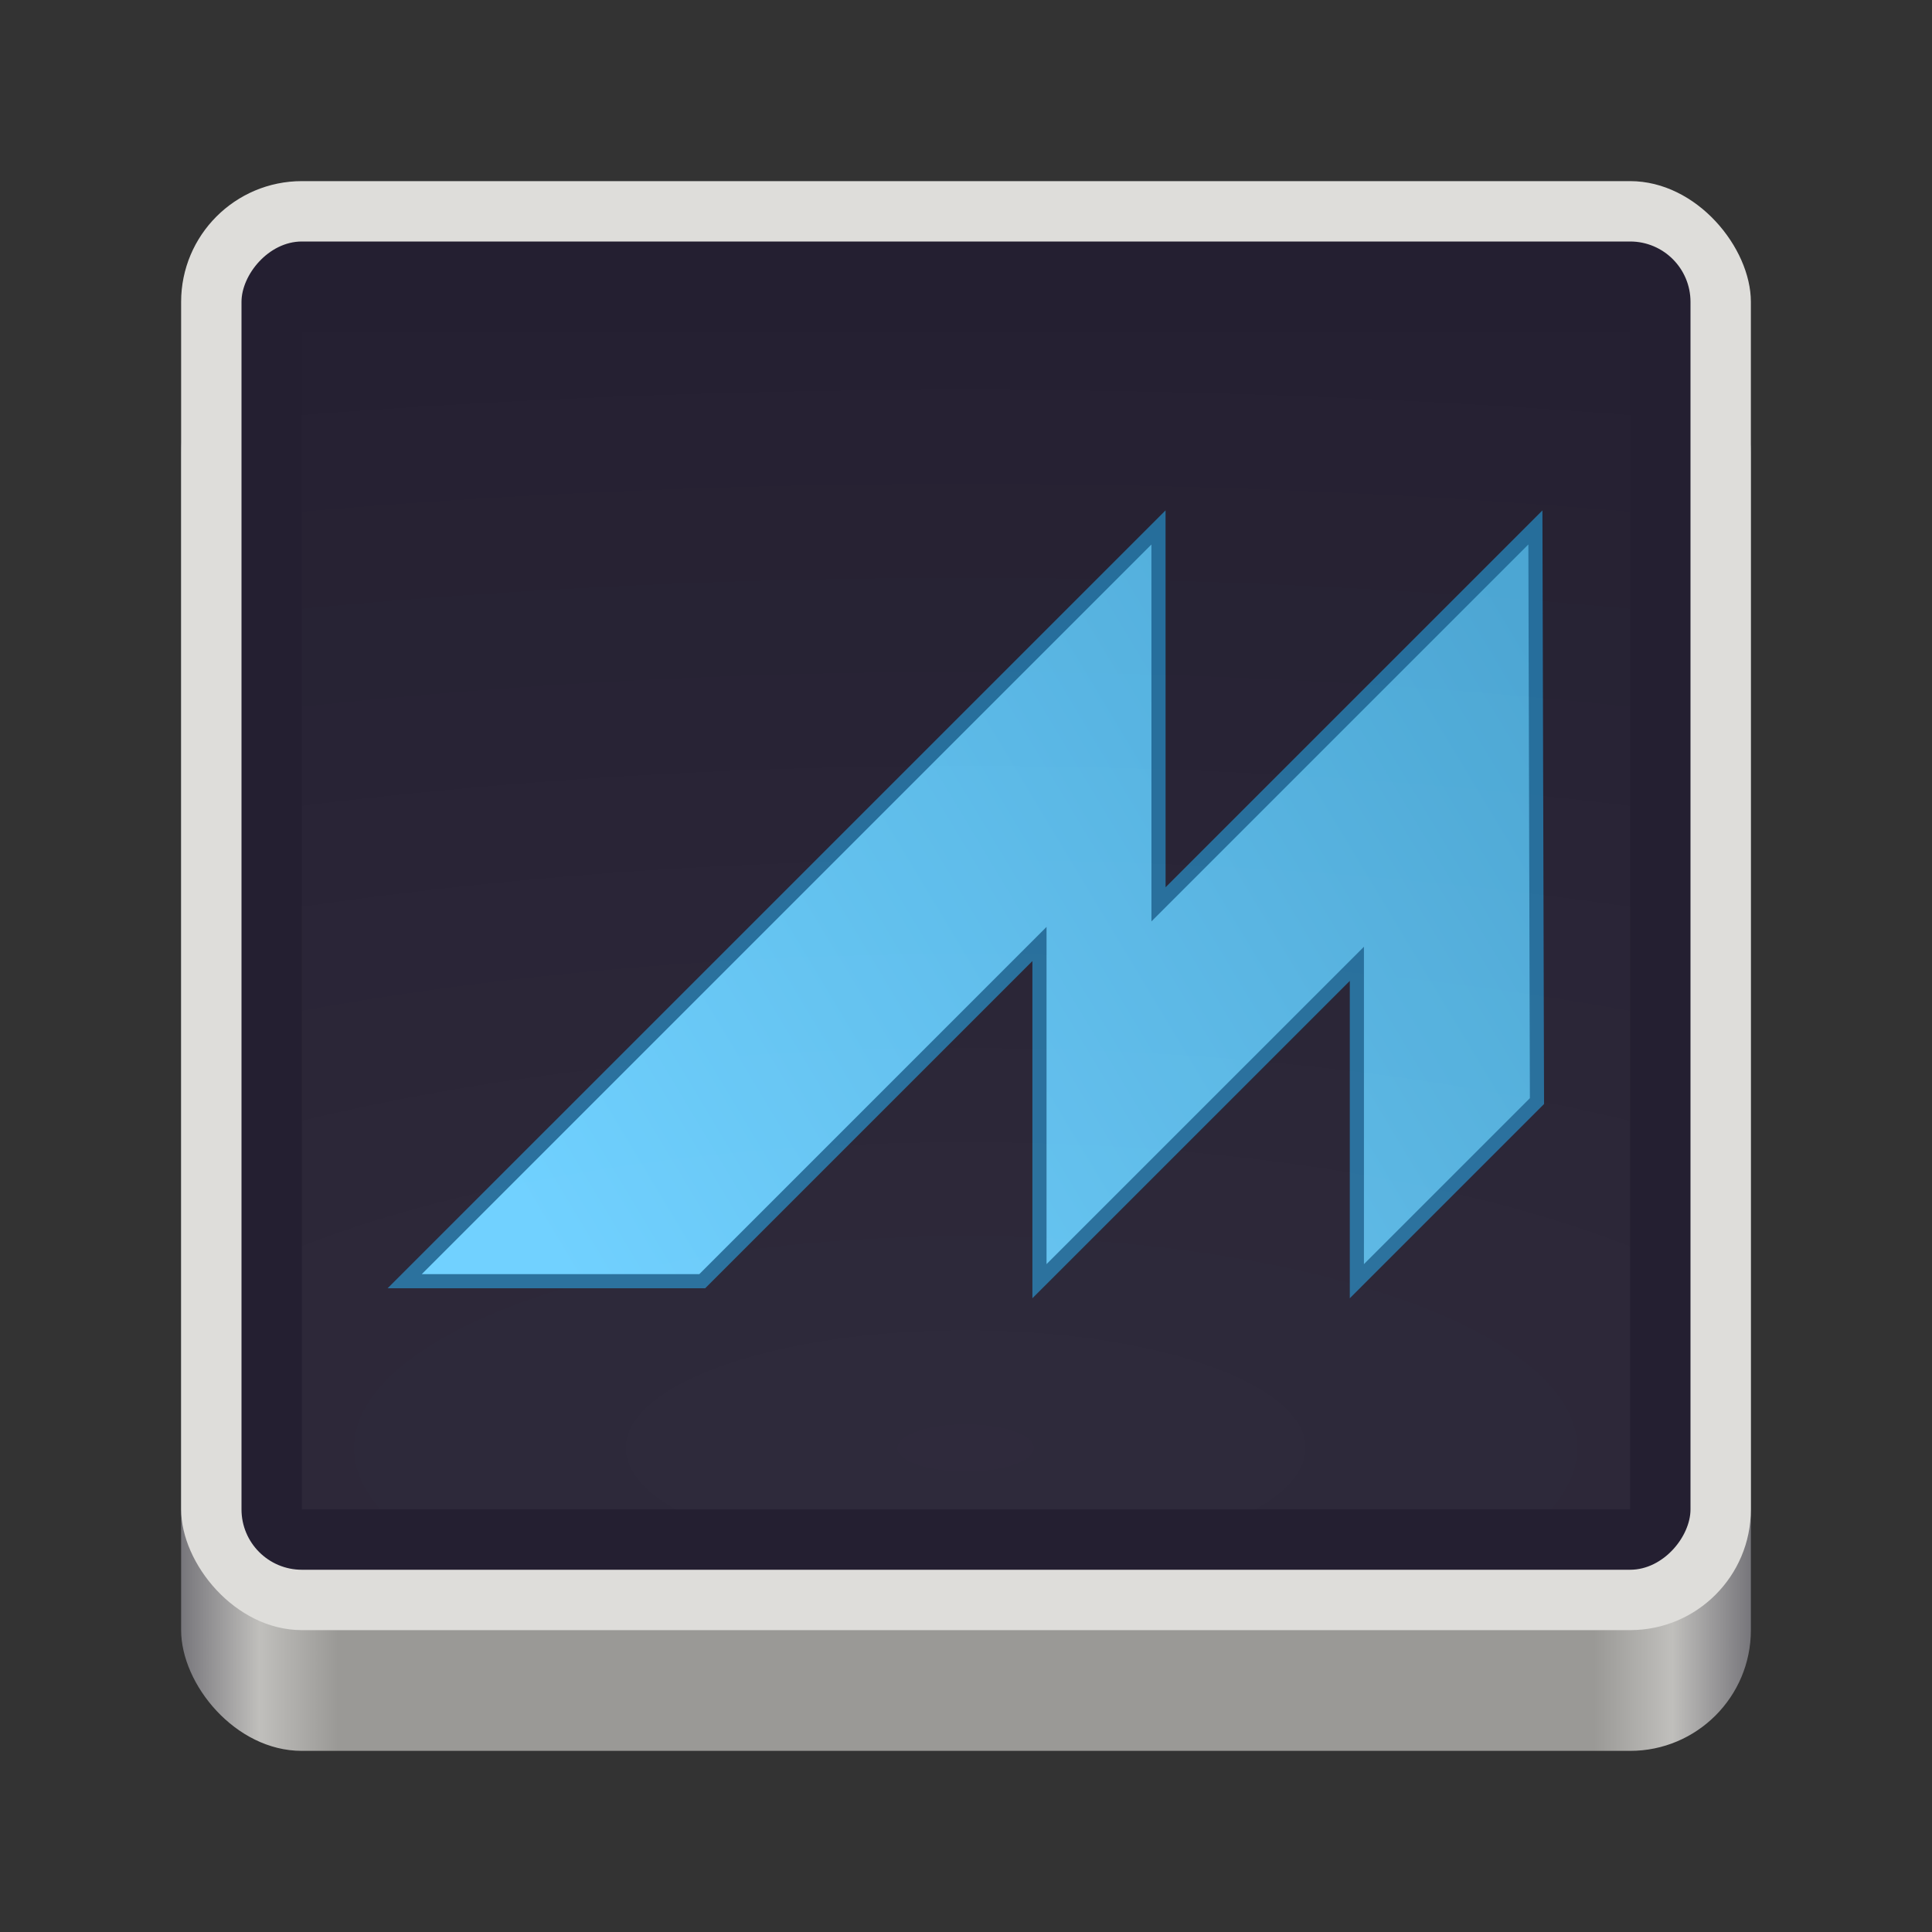 <svg xmlns="http://www.w3.org/2000/svg" width="128" height="128" version="1.0" viewBox="0 0 128 128" style="enable-background:new">
 <rect x="0" y="0" width="128" height="128" fill="#333333" stroke="none"/>
 <title id="title4162">
  Adwaita Icon Template
 </title>
 <defs>
  <linearGradient id="linearGradient965" x1="48" x2="464" y1="44" y2="44" gradientUnits="userSpaceOnUse">
   <stop id="stop989" offset="0" style="stop-color:#77767b"/>
   <stop id="stop991" offset=".05" style="stop-color:#c0bfbc"/>
   <stop id="stop993" offset=".1" style="stop-color:#9a9996"/>
   <stop id="stop995" offset=".9" style="stop-color:#9a9996"/>
   <stop id="stop997" offset=".95" style="stop-color:#c0bfbc"/>
   <stop id="stop999" offset="1" style="stop-color:#77767b"/>
  </linearGradient>
  <radialGradient id="radialGradient1030" cx="64" cy="194.19" r="44" gradientTransform="matrix(-4.727 7.9359e-7 -3.0301e-7 -1.636 238.55 49.766)" gradientUnits="userSpaceOnUse">
   <stop id="stop1016" offset="0" style="stop-color:#fff"/>
   <stop id="stop1018" offset="1" style="stop-color:#fff;stop-opacity:.094"/>
  </radialGradient>
  <linearGradient id="linearGradient1950" x1="70.347" x2="70.347" y1="245.4" y2="269.14" gradientUnits="userSpaceOnUse">
   <stop id="stop1944" offset="0" style="stop-color:#2d2839"/>
   <stop id="stop1946" offset="1" style="stop-color:#282433"/>
  </linearGradient>
  <linearGradient id="linearGradient2151" x1="22.49" x2="35.719" y1="265.25" y2="257.313" gradientTransform="matrix(2.803,0,0,2.803,-47.025,-468.275)" gradientUnits="userSpaceOnUse">
   <stop style="stop-color:#6bcfff" id="stop20" offset="0"/>
   <stop style="stop-color:#4aa5d2" id="stop22" offset="1"/>
  </linearGradient>
 </defs>
 <g id="layer1" transform="translate(0,-172)">
  <g id="layer9">
   <rect width="416" height="376" x="48" y="-124" rx="32" ry="32" transform="matrix(.25 0 0 .25 0 225)" style="fill:url(#linearGradient965)"/>
   <rect width="416" height="384" x="48" y="-164" rx="32" ry="32" transform="matrix(.25 0 0 .25 0 225)" style="fill:#deddda"/>
   <rect width="96" height="88" x="16" y="-276" rx="4" ry="4" transform="scale(1,-1)" style="fill:#241f31"/>
   <g style="enable-background:new" transform="matrix(1.772,0,0,1.772,7.634,-233.476)">
    <path style="fill:url(#linearGradient2151);fill-rule:evenodd" d="M 39.006,248.544 10.823,276.726 H 21.948 L 34.556,264.118 v 12.608 L 46.423,264.86 v 11.866 l 6.734,-6.734 -0.059,-21.448 -14.091,14.091 z"/>
    <path style="fill:none;stroke:#236c9a;stroke-width:0.529" d="M 39.006,248.544 10.823,276.726 H 21.948 L 34.556,264.118 v 12.608 L 46.423,264.86 v 11.866 l 6.734,-6.734 -0.059,-21.448 -14.091,14.091 z"/>
   </g>
   <rect width="88" height="78" x="-108" y="-272" transform="scale(-1)" style="fill:url(#radialGradient1030);opacity:.05"/>
  </g>
 </g>
</svg>

